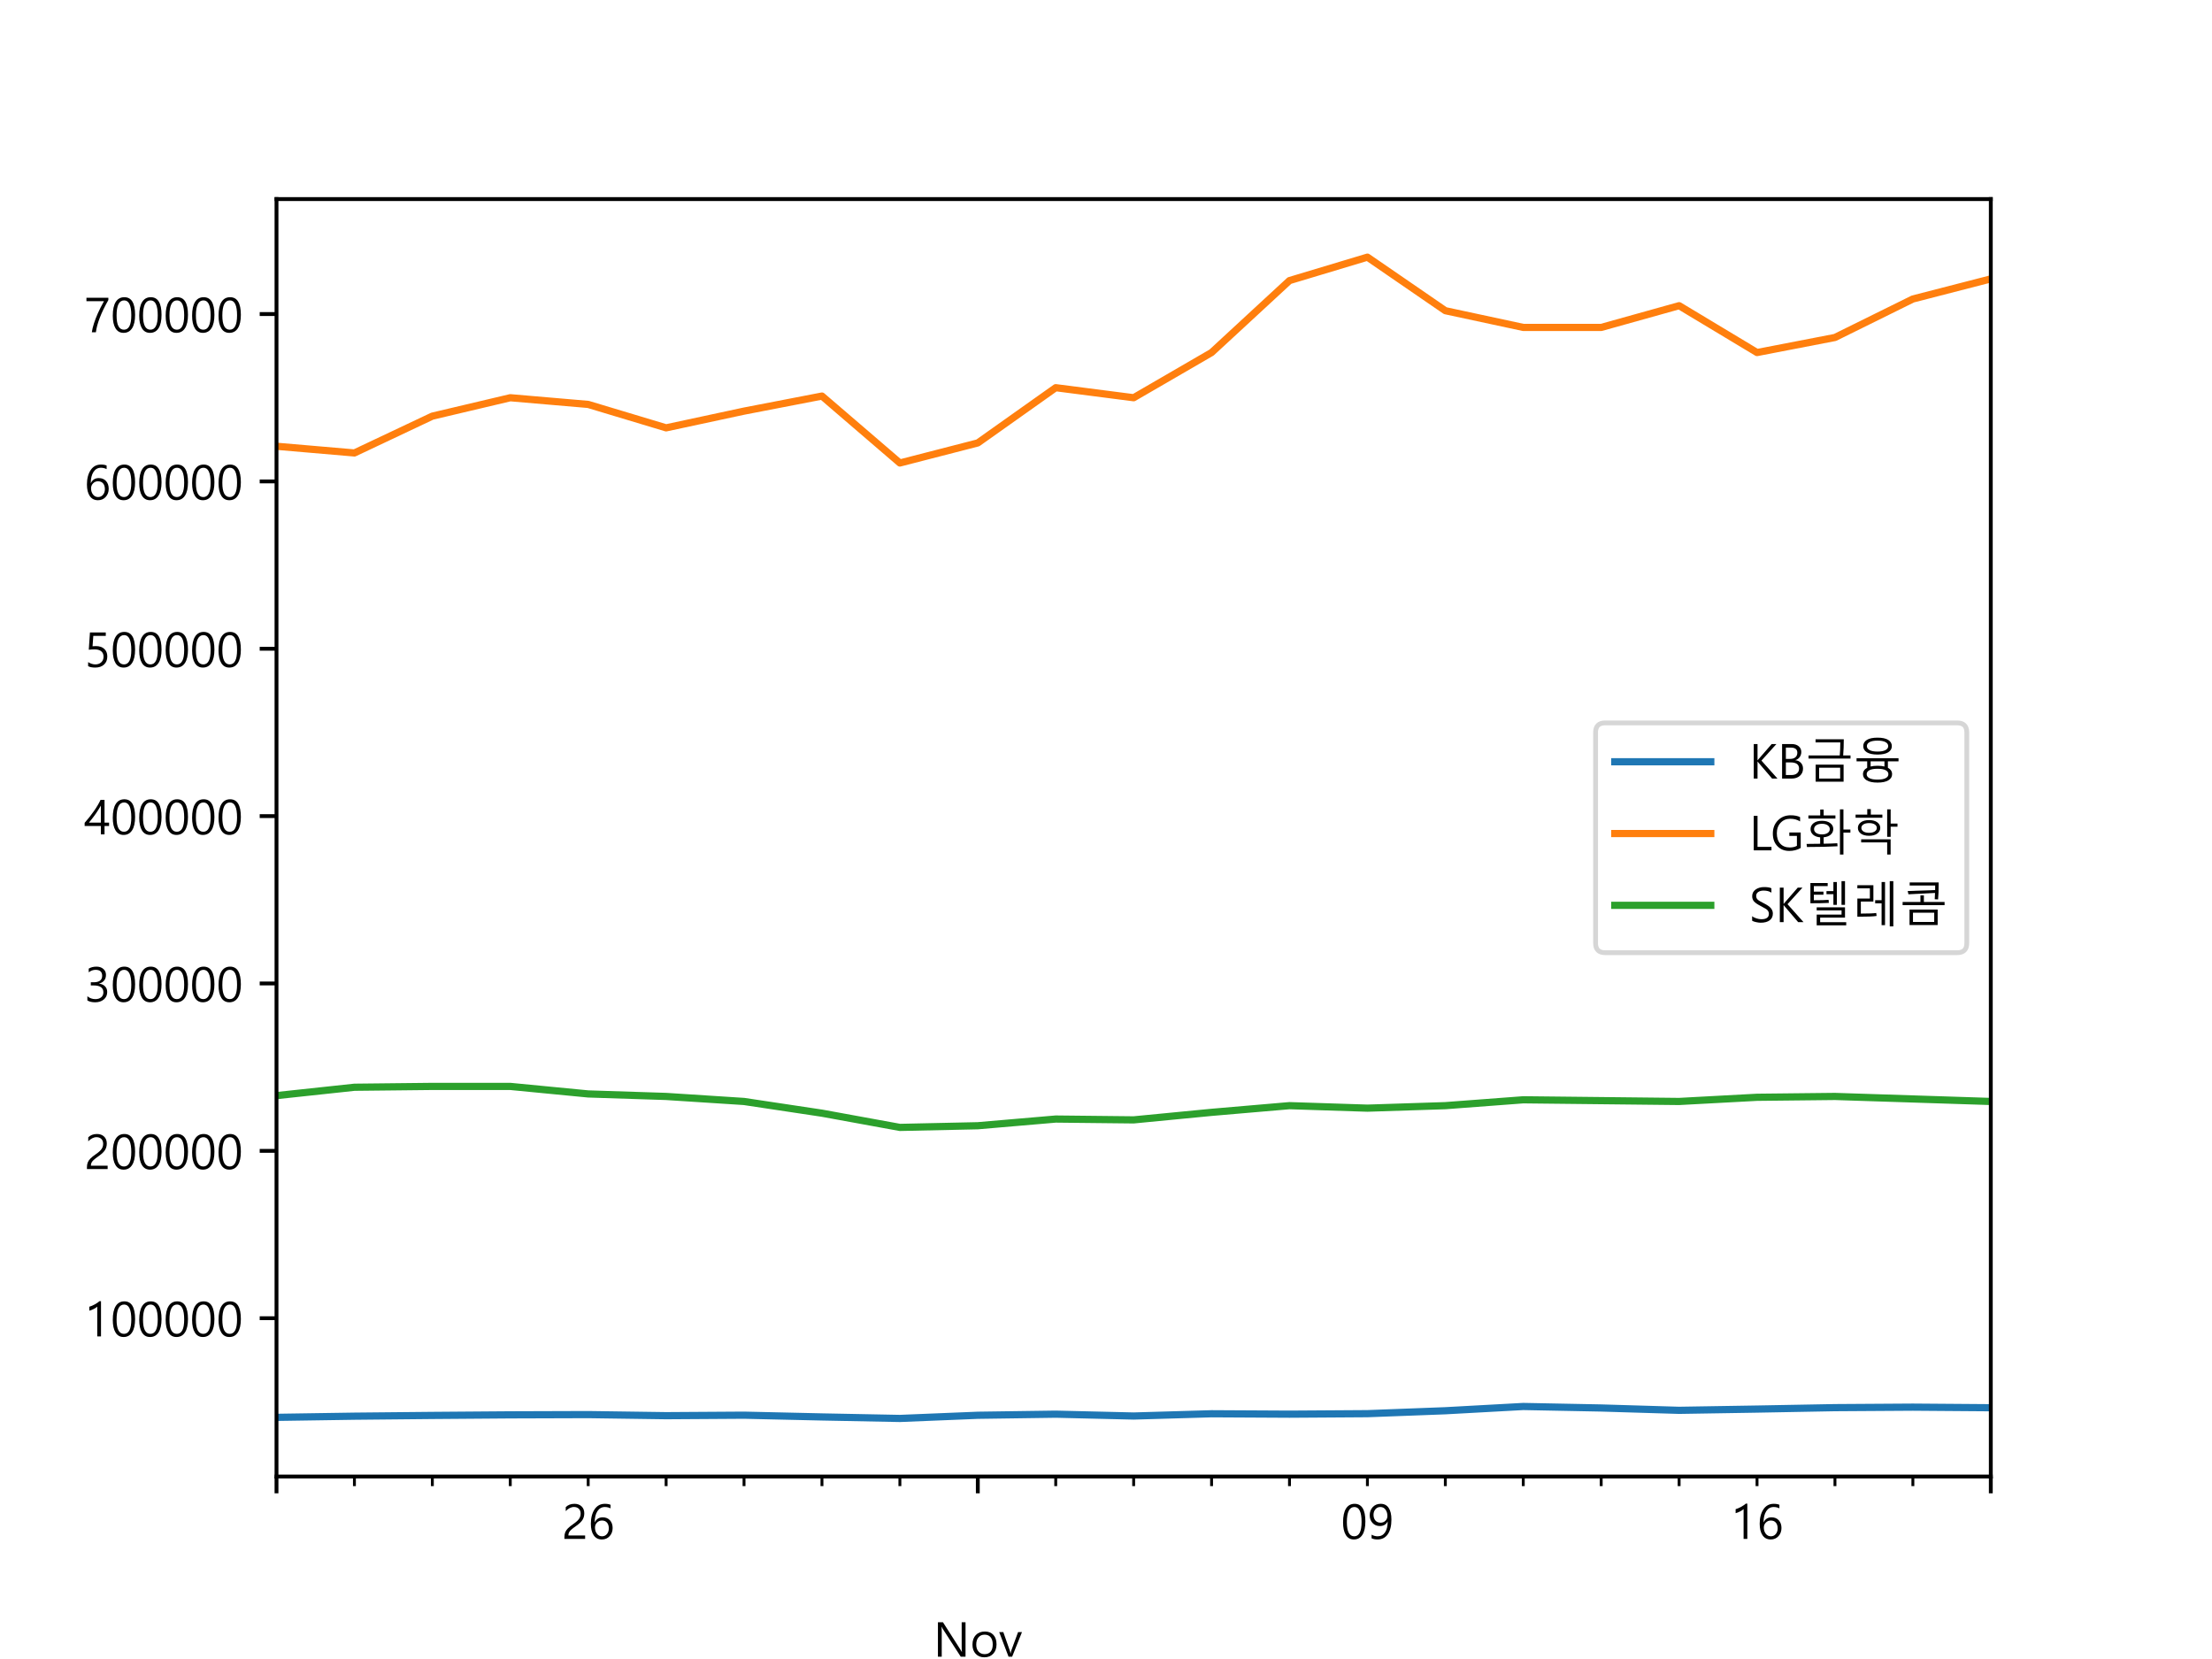 <?xml version="1.0" encoding="utf-8" standalone="no"?>
<!DOCTYPE svg PUBLIC "-//W3C//DTD SVG 1.1//EN"
  "http://www.w3.org/Graphics/SVG/1.1/DTD/svg11.dtd">
<!-- Created with matplotlib (https://matplotlib.org/) -->
<svg height="345.6pt" version="1.1" viewBox="0 0 460.8 345.6" width="460.8pt" xmlns="http://www.w3.org/2000/svg" xmlns:xlink="http://www.w3.org/1999/xlink">
 <defs>
  <style type="text/css">*{stroke-linecap:butt;stroke-linejoin:round;}</style>
 </defs>
 <g id="figure_1">
  <g id="patch_1">
   <path d="M 0 345.6 
L 460.8 345.6 
L 460.8 0 
L 0 0 
z
" style="fill:#ffffff;"/>
  </g>
  <g id="axes_1">
   <g id="patch_2">
    <path d="M 57.6 307.584 
L 414.72 307.584 
L 414.72 41.472 
L 57.6 41.472 
z
" style="fill:#ffffff;"/>
   </g>
   <g id="matplotlib.axis_1">
    <g id="xtick_1">
     <g id="line2d_1">
      <defs>
       <path d="M 0 0 
L 0 3.5 
" id="m1345058b86" style="stroke:#000000;stroke-width:0.8;"/>
      </defs>
      <g>
       <use style="stroke:#000000;stroke-width:0.8;" x="57.6" xlink:href="#m1345058b86" y="307.584"/>
      </g>
     </g>
    </g>
    <g id="xtick_2">
     <g id="line2d_2">
      <g>
       <use style="stroke:#000000;stroke-width:0.8;" x="203.695" xlink:href="#m1345058b86" y="307.584"/>
      </g>
     </g>
     <g id="text_1">
      <!--  -->
      <g transform="translate(203.695 322.176)scale(0.1 -0.1)"/>
      <!--  -->
      <g transform="translate(203.695 333.651)scale(0.1 -0.1)"/>
      <!-- Nov -->
      <g transform="translate(194.437 345.126)scale(0.1 -0.1)">
       <defs>
        <path d="M 67 0 
L 57.078 0 
L 19.578 58.016 
Q 18.406 59.812 17.328 62.5 
L 17.094 62.5 
Q 17.438 59.719 17.438 52.688 
L 17.438 0 
L 9.516 0 
L 9.516 71.875 
L 19.969 71.875 
L 56.453 14.656 
Q 58.984 10.688 59.328 9.906 
L 59.516 9.906 
Q 58.984 13.484 58.984 20.562 
L 58.984 71.875 
L 67 71.875 
z
" id="MalgunGothic-78"/>
        <path d="M 4.938 25 
Q 4.938 37.797 11.891 45.141 
Q 18.844 52.484 30.906 52.484 
Q 42.141 52.484 48.609 45.422 
Q 55.078 38.375 55.078 25.781 
Q 55.078 13.578 48.094 6.172 
Q 41.109 -1.219 29.688 -1.219 
Q 18.5 -1.219 11.719 6 
Q 4.938 13.234 4.938 25 
z
M 12.797 25.344 
Q 12.797 16.266 17.547 10.812 
Q 22.312 5.375 30.219 5.375 
Q 38.422 5.375 42.797 10.625 
Q 47.172 15.875 47.172 25.531 
Q 47.172 35.25 42.766 40.594 
Q 38.375 45.953 30.219 45.953 
Q 22.266 45.953 17.531 40.422 
Q 12.797 34.906 12.797 25.344 
z
" id="MalgunGothic-111"/>
        <path d="M 48.188 51.312 
L 27.641 0 
L 20.219 0 
L 0.734 51.312 
L 9.281 51.312 
L 22.516 13.625 
Q 23.922 9.516 24.312 6.641 
L 24.562 6.641 
Q 25.047 10.453 26.125 13.484 
L 40.047 51.312 
z
" id="MalgunGothic-118"/>
       </defs>
       <use xlink:href="#MalgunGothic-78"/>
       <use x="76.514" xlink:href="#MalgunGothic-111"/>
       <use x="136.426" xlink:href="#MalgunGothic-118"/>
      </g>
      <!-- 2020 -->
      <g transform="translate(192.679 356.6)scale(0.1 -0.1)">
       <defs>
        <path d="M 39.359 52.688 
Q 39.359 59.125 35.547 62.781 
Q 31.734 66.453 25.438 66.453 
Q 20.953 66.453 16.453 64.125 
Q 11.969 61.812 8.344 57.766 
L 8.344 66.156 
Q 15.328 73.047 26.422 73.047 
Q 35.641 73.047 41.281 67.719 
Q 46.922 62.406 46.922 53.375 
Q 46.922 45.609 43.312 39.766 
Q 39.703 33.938 31 27.734 
Q 22.797 21.969 19.594 18.984 
Q 16.406 16.016 15.109 13.344 
Q 13.812 10.688 13.812 7.031 
L 48.688 7.031 
L 48.688 0 
L 5.562 0 
L 5.562 3.516 
Q 5.562 9.422 7.203 13.594 
Q 8.844 17.781 12.672 21.75 
Q 16.5 25.734 24.953 31.594 
Q 32.672 36.922 36.016 41.719 
Q 39.359 46.531 39.359 52.688 
z
" id="MalgunGothic-50"/>
        <path d="M 4.344 34.469 
Q 4.344 53.516 10.547 63.281 
Q 16.75 73.047 28.422 73.047 
Q 50.828 73.047 50.828 36.234 
Q 50.828 18.062 44.594 8.422 
Q 38.375 -1.219 26.812 -1.219 
Q 15.875 -1.219 10.109 8.125 
Q 4.344 17.484 4.344 34.469 
z
M 12.25 34.859 
Q 12.25 5.375 27.641 5.375 
Q 42.922 5.375 42.922 35.297 
Q 42.922 66.406 28.031 66.406 
Q 12.25 66.406 12.25 34.859 
z
" id="MalgunGothic-48"/>
       </defs>
       <use xlink:href="#MalgunGothic-50"/>
       <use x="55.078" xlink:href="#MalgunGothic-48"/>
       <use x="110.156" xlink:href="#MalgunGothic-50"/>
       <use x="165.234" xlink:href="#MalgunGothic-48"/>
      </g>
     </g>
    </g>
    <g id="xtick_3">
     <g id="line2d_3">
      <g>
       <use style="stroke:#000000;stroke-width:0.8;" x="414.72" xlink:href="#m1345058b86" y="307.584"/>
      </g>
     </g>
    </g>
    <g id="xtick_4">
     <g id="line2d_4">
      <defs>
       <path d="M 0 0 
L 0 2 
" id="m67d929c3bc" style="stroke:#000000;stroke-width:0.6;"/>
      </defs>
      <g>
       <use style="stroke:#000000;stroke-width:0.6;" x="73.833" xlink:href="#m67d929c3bc" y="307.584"/>
      </g>
     </g>
    </g>
    <g id="xtick_5">
     <g id="line2d_5">
      <g>
       <use style="stroke:#000000;stroke-width:0.6;" x="90.065" xlink:href="#m67d929c3bc" y="307.584"/>
      </g>
     </g>
    </g>
    <g id="xtick_6">
     <g id="line2d_6">
      <g>
       <use style="stroke:#000000;stroke-width:0.6;" x="106.298" xlink:href="#m67d929c3bc" y="307.584"/>
      </g>
     </g>
    </g>
    <g id="xtick_7">
     <g id="line2d_7">
      <g>
       <use style="stroke:#000000;stroke-width:0.6;" x="122.531" xlink:href="#m67d929c3bc" y="307.584"/>
      </g>
     </g>
     <g id="text_2">
      <!-- 26 -->
      <g transform="translate(117.023 320.576)scale(0.1 -0.1)">
       <defs>
        <path d="M 46.578 63.578 
Q 40.922 66.406 34.812 66.406 
Q 24.859 66.406 19.188 57.641 
Q 13.531 48.875 13.578 34.578 
L 13.812 34.578 
Q 18.797 44.875 30.281 44.875 
Q 39.797 44.875 45.359 38.719 
Q 50.922 32.562 50.922 22.656 
Q 50.922 12.453 44.641 5.609 
Q 38.375 -1.219 28.516 -1.219 
Q 17.438 -1.219 11.5 7.469 
Q 5.562 16.156 5.562 31.547 
Q 5.562 49.703 13.234 61.375 
Q 20.906 73.047 34.719 73.047 
Q 42.188 73.047 46.578 71 
z
M 14.156 23.531 
Q 14.156 15.969 18.203 10.672 
Q 22.266 5.375 28.812 5.375 
Q 35.109 5.375 39.031 10.078 
Q 42.969 14.797 42.969 21.688 
Q 42.969 29.5 39.203 33.859 
Q 35.453 38.234 28.719 38.234 
Q 22.562 38.234 18.359 33.953 
Q 14.156 29.688 14.156 23.531 
z
" id="MalgunGothic-54"/>
       </defs>
       <use xlink:href="#MalgunGothic-50"/>
       <use x="55.078" xlink:href="#MalgunGothic-54"/>
      </g>
     </g>
    </g>
    <g id="xtick_8">
     <g id="line2d_8">
      <g>
       <use style="stroke:#000000;stroke-width:0.6;" x="138.764" xlink:href="#m67d929c3bc" y="307.584"/>
      </g>
     </g>
    </g>
    <g id="xtick_9">
     <g id="line2d_9">
      <g>
       <use style="stroke:#000000;stroke-width:0.6;" x="154.996" xlink:href="#m67d929c3bc" y="307.584"/>
      </g>
     </g>
    </g>
    <g id="xtick_10">
     <g id="line2d_10">
      <g>
       <use style="stroke:#000000;stroke-width:0.6;" x="171.229" xlink:href="#m67d929c3bc" y="307.584"/>
      </g>
     </g>
    </g>
    <g id="xtick_11">
     <g id="line2d_11">
      <g>
       <use style="stroke:#000000;stroke-width:0.6;" x="187.462" xlink:href="#m67d929c3bc" y="307.584"/>
      </g>
     </g>
    </g>
    <g id="xtick_12">
     <g id="line2d_12">
      <g>
       <use style="stroke:#000000;stroke-width:0.6;" x="219.927" xlink:href="#m67d929c3bc" y="307.584"/>
      </g>
     </g>
    </g>
    <g id="xtick_13">
     <g id="line2d_13">
      <g>
       <use style="stroke:#000000;stroke-width:0.6;" x="236.16" xlink:href="#m67d929c3bc" y="307.584"/>
      </g>
     </g>
    </g>
    <g id="xtick_14">
     <g id="line2d_14">
      <g>
       <use style="stroke:#000000;stroke-width:0.6;" x="252.393" xlink:href="#m67d929c3bc" y="307.584"/>
      </g>
     </g>
    </g>
    <g id="xtick_15">
     <g id="line2d_15">
      <g>
       <use style="stroke:#000000;stroke-width:0.6;" x="268.625" xlink:href="#m67d929c3bc" y="307.584"/>
      </g>
     </g>
    </g>
    <g id="xtick_16">
     <g id="line2d_16">
      <g>
       <use style="stroke:#000000;stroke-width:0.6;" x="284.858" xlink:href="#m67d929c3bc" y="307.584"/>
      </g>
     </g>
     <g id="text_3">
      <!-- 09 -->
      <g transform="translate(279.35 320.576)scale(0.1 -0.1)">
       <defs>
        <path d="M 8.688 8.797 
Q 14.703 5.375 21.344 5.375 
Q 31.156 5.375 36.672 13.359 
Q 42.188 21.344 42.188 36.141 
Q 42.094 36.031 42 36.141 
Q 37.312 26.766 25.828 26.766 
Q 16.547 26.766 10.656 33.125 
Q 4.781 39.5 4.781 49.125 
Q 4.781 59.469 11.109 66.25 
Q 17.438 73.047 27.688 73.047 
Q 38.531 73.047 44.266 64.547 
Q 50 56.062 50 40.281 
Q 50 20.609 42.453 9.688 
Q 34.906 -1.219 21 -1.219 
Q 13.766 -1.219 8.688 1.219 
z
M 12.703 50.297 
Q 12.703 42.828 16.609 38.281 
Q 20.516 33.734 27.484 33.734 
Q 33.547 33.734 37.594 37.766 
Q 41.656 41.797 41.656 47.609 
Q 41.656 55.562 37.672 60.984 
Q 33.688 66.406 26.953 66.406 
Q 20.656 66.406 16.672 61.688 
Q 12.703 56.984 12.703 50.297 
z
" id="MalgunGothic-57"/>
       </defs>
       <use xlink:href="#MalgunGothic-48"/>
       <use x="55.078" xlink:href="#MalgunGothic-57"/>
      </g>
     </g>
    </g>
    <g id="xtick_17">
     <g id="line2d_17">
      <g>
       <use style="stroke:#000000;stroke-width:0.6;" x="301.091" xlink:href="#m67d929c3bc" y="307.584"/>
      </g>
     </g>
    </g>
    <g id="xtick_18">
     <g id="line2d_18">
      <g>
       <use style="stroke:#000000;stroke-width:0.6;" x="317.324" xlink:href="#m67d929c3bc" y="307.584"/>
      </g>
     </g>
    </g>
    <g id="xtick_19">
     <g id="line2d_19">
      <g>
       <use style="stroke:#000000;stroke-width:0.6;" x="333.556" xlink:href="#m67d929c3bc" y="307.584"/>
      </g>
     </g>
    </g>
    <g id="xtick_20">
     <g id="line2d_20">
      <g>
       <use style="stroke:#000000;stroke-width:0.6;" x="349.789" xlink:href="#m67d929c3bc" y="307.584"/>
      </g>
     </g>
    </g>
    <g id="xtick_21">
     <g id="line2d_21">
      <g>
       <use style="stroke:#000000;stroke-width:0.6;" x="366.022" xlink:href="#m67d929c3bc" y="307.584"/>
      </g>
     </g>
     <g id="text_4">
      <!-- 16 -->
      <g transform="translate(360.514 320.576)scale(0.1 -0.1)">
       <defs>
        <path d="M 34.859 0 
L 27.094 0 
L 27.094 62.062 
Q 24.859 59.812 19.781 57.203 
Q 14.703 54.594 10.5 53.562 
L 10.5 61.859 
Q 15.875 63.375 22.016 66.797 
Q 28.172 70.219 31.734 73.438 
L 34.859 73.438 
z
" id="MalgunGothic-49"/>
       </defs>
       <use xlink:href="#MalgunGothic-49"/>
       <use x="55.078" xlink:href="#MalgunGothic-54"/>
      </g>
     </g>
    </g>
    <g id="xtick_22">
     <g id="line2d_22">
      <g>
       <use style="stroke:#000000;stroke-width:0.6;" x="382.255" xlink:href="#m67d929c3bc" y="307.584"/>
      </g>
     </g>
    </g>
    <g id="xtick_23">
     <g id="line2d_23">
      <g>
       <use style="stroke:#000000;stroke-width:0.6;" x="398.487" xlink:href="#m67d929c3bc" y="307.584"/>
      </g>
     </g>
    </g>
   </g>
   <g id="matplotlib.axis_2">
    <g id="ytick_1">
     <g id="line2d_24">
      <defs>
       <path d="M 0 0 
L -3.5 0 
" id="mf719f26251" style="stroke:#000000;stroke-width:0.8;"/>
      </defs>
      <g>
       <use style="stroke:#000000;stroke-width:0.8;" x="57.6" xlink:href="#mf719f26251" y="274.605"/>
      </g>
     </g>
     <g id="text_5">
      <!-- 100000 -->
      <g transform="translate(17.553 278.401)scale(0.1 -0.1)">
       <use xlink:href="#MalgunGothic-49"/>
       <use x="55.078" xlink:href="#MalgunGothic-48"/>
       <use x="110.156" xlink:href="#MalgunGothic-48"/>
       <use x="165.234" xlink:href="#MalgunGothic-48"/>
       <use x="220.312" xlink:href="#MalgunGothic-48"/>
       <use x="275.391" xlink:href="#MalgunGothic-48"/>
      </g>
     </g>
    </g>
    <g id="ytick_2">
     <g id="line2d_25">
      <g>
       <use style="stroke:#000000;stroke-width:0.8;" x="57.6" xlink:href="#mf719f26251" y="239.741"/>
      </g>
     </g>
     <g id="text_6">
      <!-- 200000 -->
      <g transform="translate(17.553 243.537)scale(0.1 -0.1)">
       <use xlink:href="#MalgunGothic-50"/>
       <use x="55.078" xlink:href="#MalgunGothic-48"/>
       <use x="110.156" xlink:href="#MalgunGothic-48"/>
       <use x="165.234" xlink:href="#MalgunGothic-48"/>
       <use x="220.312" xlink:href="#MalgunGothic-48"/>
       <use x="275.391" xlink:href="#MalgunGothic-48"/>
      </g>
     </g>
    </g>
    <g id="ytick_3">
     <g id="line2d_26">
      <g>
       <use style="stroke:#000000;stroke-width:0.8;" x="57.6" xlink:href="#mf719f26251" y="204.877"/>
      </g>
     </g>
     <g id="text_7">
      <!-- 300000 -->
      <g transform="translate(17.553 208.673)scale(0.1 -0.1)">
       <defs>
        <path d="M 6.5 11.234 
Q 13.922 5.375 23.094 5.375 
Q 30.609 5.375 35.219 9.172 
Q 39.844 12.984 39.844 19.484 
Q 39.844 33.891 19.578 33.891 
L 13.625 33.891 
L 13.625 40.484 
L 19.281 40.484 
Q 37.312 40.484 37.312 53.953 
Q 37.312 66.406 23.578 66.406 
Q 15.969 66.406 9.281 61.188 
L 9.281 68.953 
Q 16.109 73.047 25.531 73.047 
Q 34.125 73.047 39.672 68.312 
Q 45.219 63.578 45.219 55.953 
Q 45.219 41.844 30.812 37.641 
L 30.812 37.5 
Q 38.578 36.812 43.188 32.078 
Q 47.797 27.344 47.797 20.312 
Q 47.797 10.5 40.688 4.641 
Q 33.594 -1.219 22.656 -1.219 
Q 12.594 -1.219 6.5 2.641 
z
" id="MalgunGothic-51"/>
       </defs>
       <use xlink:href="#MalgunGothic-51"/>
       <use x="55.078" xlink:href="#MalgunGothic-48"/>
       <use x="110.156" xlink:href="#MalgunGothic-48"/>
       <use x="165.234" xlink:href="#MalgunGothic-48"/>
       <use x="220.312" xlink:href="#MalgunGothic-48"/>
       <use x="275.391" xlink:href="#MalgunGothic-48"/>
      </g>
     </g>
    </g>
    <g id="ytick_4">
     <g id="line2d_27">
      <g>
       <use style="stroke:#000000;stroke-width:0.8;" x="57.6" xlink:href="#mf719f26251" y="170.013"/>
      </g>
     </g>
     <g id="text_8">
      <!-- 400000 -->
      <g transform="translate(17.553 173.809)scale(0.1 -0.1)">
       <defs>
        <path d="M 42.234 71.875 
L 42.234 24.422 
L 51.703 24.422 
L 51.703 17.391 
L 42.234 17.391 
L 42.234 0 
L 34.578 0 
L 34.578 17.391 
L 0.781 17.391 
L 0.781 23.969 
Q 11.375 35.891 20.234 48.578 
Q 29.109 61.281 33.938 71.875 
z
M 9.766 24.422 
L 34.578 24.422 
L 34.578 59.859 
Q 25.203 43.562 14.984 30.953 
z
" id="MalgunGothic-52"/>
       </defs>
       <use xlink:href="#MalgunGothic-52"/>
       <use x="55.078" xlink:href="#MalgunGothic-48"/>
       <use x="110.156" xlink:href="#MalgunGothic-48"/>
       <use x="165.234" xlink:href="#MalgunGothic-48"/>
       <use x="220.312" xlink:href="#MalgunGothic-48"/>
       <use x="275.391" xlink:href="#MalgunGothic-48"/>
      </g>
     </g>
    </g>
    <g id="ytick_5">
     <g id="line2d_28">
      <g>
       <use style="stroke:#000000;stroke-width:0.8;" x="57.6" xlink:href="#mf719f26251" y="135.149"/>
      </g>
     </g>
     <g id="text_9">
      <!-- 500000 -->
      <g transform="translate(17.553 138.945)scale(0.1 -0.1)">
       <defs>
        <path d="M 48 21.922 
Q 48 11.281 41.188 5.031 
Q 34.375 -1.219 22.953 -1.219 
Q 12.938 -1.219 8.062 1.766 
L 8.062 10.156 
Q 15.531 5.375 23.047 5.375 
Q 30.766 5.375 35.469 9.844 
Q 40.188 14.312 40.188 21.438 
Q 40.188 28.719 35.391 32.688 
Q 30.609 36.672 21.578 36.672 
Q 15.531 36.672 9.422 35.938 
L 11.859 71.875 
L 44.828 71.875 
L 44.828 64.797 
L 18.844 64.797 
L 17.281 43.172 
Q 21.047 43.5 24.172 43.5 
Q 35.359 43.5 41.672 37.719 
Q 48 31.938 48 21.922 
z
" id="MalgunGothic-53"/>
       </defs>
       <use xlink:href="#MalgunGothic-53"/>
       <use x="55.078" xlink:href="#MalgunGothic-48"/>
       <use x="110.156" xlink:href="#MalgunGothic-48"/>
       <use x="165.234" xlink:href="#MalgunGothic-48"/>
       <use x="220.312" xlink:href="#MalgunGothic-48"/>
       <use x="275.391" xlink:href="#MalgunGothic-48"/>
      </g>
     </g>
    </g>
    <g id="ytick_6">
     <g id="line2d_29">
      <g>
       <use style="stroke:#000000;stroke-width:0.8;" x="57.6" xlink:href="#mf719f26251" y="100.286"/>
      </g>
     </g>
     <g id="text_10">
      <!-- 600000 -->
      <g transform="translate(17.553 104.082)scale(0.1 -0.1)">
       <use xlink:href="#MalgunGothic-54"/>
       <use x="55.078" xlink:href="#MalgunGothic-48"/>
       <use x="110.156" xlink:href="#MalgunGothic-48"/>
       <use x="165.234" xlink:href="#MalgunGothic-48"/>
       <use x="220.312" xlink:href="#MalgunGothic-48"/>
       <use x="275.391" xlink:href="#MalgunGothic-48"/>
      </g>
     </g>
    </g>
    <g id="ytick_7">
     <g id="line2d_30">
      <g>
       <use style="stroke:#000000;stroke-width:0.8;" x="57.6" xlink:href="#mf719f26251" y="65.422"/>
      </g>
     </g>
     <g id="text_11">
      <!-- 700000 -->
      <g transform="translate(17.553 69.218)scale(0.1 -0.1)">
       <defs>
        <path d="M 50.203 67.141 
Q 38.719 46.969 32.25 29.969 
Q 25.781 12.984 24.219 0 
L 15.766 0 
Q 16.938 8.297 20.156 18.375 
Q 23.391 28.469 28.359 39.641 
Q 33.344 50.828 41.109 64.797 
L 4.547 64.797 
L 4.547 71.875 
L 50.203 71.875 
z
" id="MalgunGothic-55"/>
       </defs>
       <use xlink:href="#MalgunGothic-55"/>
       <use x="55.078" xlink:href="#MalgunGothic-48"/>
       <use x="110.156" xlink:href="#MalgunGothic-48"/>
       <use x="165.234" xlink:href="#MalgunGothic-48"/>
       <use x="220.312" xlink:href="#MalgunGothic-48"/>
       <use x="275.391" xlink:href="#MalgunGothic-48"/>
      </g>
     </g>
    </g>
   </g>
   <g id="line2d_31">
    <path clip-path="url(#p6637f62adf)" d="M 57.6 295.261 
L 73.833 295.017 
L 90.065 294.86 
L 106.298 294.738 
L 122.531 294.686 
L 138.764 294.913 
L 154.996 294.808 
L 171.229 295.174 
L 187.462 295.488 
L 203.695 294.826 
L 219.927 294.599 
L 236.16 294.982 
L 252.393 294.512 
L 268.625 294.599 
L 284.858 294.494 
L 301.091 293.884 
L 317.324 292.995 
L 333.556 293.309 
L 349.789 293.797 
L 366.022 293.536 
L 382.255 293.239 
L 398.487 293.135 
L 414.72 293.257 
" style="fill:none;stroke:#1f77b4;stroke-linecap:square;stroke-width:1.5;"/>
   </g>
   <g id="line2d_32">
    <path clip-path="url(#p6637f62adf)" d="M 57.6 92.964 
L 73.833 94.359 
L 90.065 86.689 
L 106.298 82.854 
L 122.531 84.248 
L 138.764 89.129 
L 154.996 85.643 
L 171.229 82.505 
L 187.462 96.45 
L 203.695 92.267 
L 219.927 80.762 
L 236.16 82.854 
L 252.393 73.44 
L 268.625 58.449 
L 284.858 53.568 
L 301.091 64.724 
L 317.324 68.211 
L 333.556 68.211 
L 349.789 63.679 
L 366.022 73.44 
L 382.255 70.303 
L 398.487 62.284 
L 414.72 58.1 
" style="fill:none;stroke:#ff7f0e;stroke-linecap:square;stroke-width:1.5;"/>
   </g>
   <g id="line2d_33">
    <path clip-path="url(#p6637f62adf)" d="M 57.6 228.236 
L 73.833 226.493 
L 90.065 226.318 
L 106.298 226.318 
L 122.531 227.887 
L 138.764 228.41 
L 154.996 229.456 
L 171.229 231.896 
L 187.462 234.86 
L 203.695 234.511 
L 219.927 233.117 
L 236.16 233.291 
L 252.393 231.722 
L 268.625 230.328 
L 284.858 230.85 
L 301.091 230.328 
L 317.324 229.107 
L 333.556 229.282 
L 349.789 229.456 
L 366.022 228.584 
L 382.255 228.41 
L 398.487 228.933 
L 414.72 229.456 
" style="fill:none;stroke:#2ca02c;stroke-linecap:square;stroke-width:1.5;"/>
   </g>
   <g id="patch_3">
    <path d="M 57.6 307.584 
L 57.6 41.472 
" style="fill:none;stroke:#000000;stroke-linecap:square;stroke-linejoin:miter;stroke-width:0.8;"/>
   </g>
   <g id="patch_4">
    <path d="M 414.72 307.584 
L 414.72 41.472 
" style="fill:none;stroke:#000000;stroke-linecap:square;stroke-linejoin:miter;stroke-width:0.8;"/>
   </g>
   <g id="patch_5">
    <path d="M 57.6 307.584 
L 414.72 307.584 
" style="fill:none;stroke:#000000;stroke-linecap:square;stroke-linejoin:miter;stroke-width:0.8;"/>
   </g>
   <g id="patch_6">
    <path d="M 57.6 41.472 
L 414.72 41.472 
" style="fill:none;stroke:#000000;stroke-linecap:square;stroke-linejoin:miter;stroke-width:0.8;"/>
   </g>
   <g id="legend_1">
    <g id="patch_7">
     <path d="M 334.387 198.462 
L 407.72 198.462 
Q 409.72 198.462 409.72 196.462 
L 409.72 152.594 
Q 409.72 150.594 407.72 150.594 
L 334.387 150.594 
Q 332.387 150.594 332.387 152.594 
L 332.387 196.462 
Q 332.387 198.462 334.387 198.462 
z
" style="fill:#ffffff;opacity:0.8;stroke:#cccccc;stroke-linejoin:miter;"/>
    </g>
    <g id="line2d_34">
     <path d="M 336.387 158.686 
L 356.387 158.686 
" style="fill:none;stroke:#1f77b4;stroke-linecap:square;stroke-width:1.5;"/>
    </g>
    <g id="line2d_35"/>
    <g id="text_12">
     <!-- KB금융 -->
     <g transform="translate(364.387 162.186)scale(0.1 -0.1)">
      <defs>
       <path d="M 58.891 0 
L 47.703 0 
L 19.531 32.953 
Q 17.969 34.766 17.625 35.359 
L 17.391 35.359 
L 17.391 0 
L 9.516 0 
L 9.516 71.875 
L 17.391 71.875 
L 17.391 38.094 
L 17.625 38.094 
Q 18.359 39.203 19.531 40.438 
L 46.875 71.875 
L 56.688 71.875 
L 25.531 37.406 
z
" id="MalgunGothic-75"/>
       <path d="M 9.516 0 
L 9.516 71.875 
L 29.594 71.875 
Q 38.531 71.875 44.016 67.359 
Q 49.516 62.844 49.516 55.422 
Q 49.516 49.469 46.266 44.844 
Q 43.016 40.234 37.156 38.328 
L 37.156 38.141 
Q 44.438 37.359 48.781 32.641 
Q 53.125 27.938 53.125 20.609 
Q 53.125 11.422 46.531 5.703 
Q 39.938 0 29.984 0 
z
M 17.391 64.5 
L 17.391 40.922 
L 26.125 40.922 
Q 33.344 40.922 37.297 44.359 
Q 41.266 47.797 41.266 53.859 
Q 41.266 64.5 27.344 64.5 
z
M 17.391 33.641 
L 17.391 7.328 
L 29.047 7.328 
Q 36.469 7.328 40.672 10.906 
Q 44.875 14.5 44.875 20.703 
Q 44.875 33.641 27.156 33.641 
z
" id="MalgunGothic-66"/>
       <path d="M 6.297 41.609 
L 6.297 48.188 
L 71.297 48.188 
Q 72.406 59.422 72.406 75.297 
L 20.906 75.297 
L 20.906 81.781 
L 79.688 81.781 
Q 79.688 63.766 78.422 48.188 
L 93.703 48.188 
L 93.703 41.609 
z
M 21.094 -6.5 
L 21.094 29 
L 79.297 29 
L 79.297 -6.5 
z
M 72.125 22.609 
L 28.328 22.609 
L 28.328 0 
L 72.125 0 
z
" id="MalgunGothic-44552"/>
       <path d="M 50 50 
Q 35.359 50 27.781 54.688 
Q 20.219 59.375 20.219 67.578 
Q 20.219 75.781 27.75 80.484 
Q 35.297 85.203 50 85.203 
Q 64.703 85.203 72.234 80.484 
Q 79.781 75.781 79.781 67.578 
Q 79.781 59.375 72.219 54.688 
Q 64.656 50 50 50 
z
M 50 79 
Q 39.062 79 33.422 75.922 
Q 27.781 72.859 27.781 67.578 
Q 27.781 62.359 33.438 59.281 
Q 39.109 56.203 50 56.203 
Q 60.891 56.203 66.547 59.281 
Q 72.219 62.359 72.219 67.578 
Q 72.219 72.859 66.578 75.922 
Q 60.938 79 50 79 
z
M 71.578 35.797 
L 71.578 22.516 
Q 80.328 17.672 80.328 9.078 
Q 80.328 0.922 72.484 -3.734 
Q 64.656 -8.406 50 -8.406 
Q 35.359 -8.406 27.516 -3.734 
Q 19.672 0.922 19.672 9.078 
Q 19.672 17.719 28.422 22.406 
L 28.422 35.797 
L 6.297 35.797 
L 6.297 42.391 
L 93.703 42.391 
L 93.703 35.797 
z
M 64.406 35.797 
L 35.594 35.797 
L 35.594 25.094 
Q 41.5 26.609 50 26.609 
Q 58.5 26.609 64.406 25.094 
z
M 50 20.406 
Q 38.812 20.406 33.094 17.375 
Q 27.391 14.359 27.391 9.078 
Q 27.391 3.766 33.156 0.781 
Q 38.922 -2.203 50 -2.203 
Q 61.031 -2.203 66.812 0.781 
Q 72.609 3.766 72.609 9.078 
Q 72.609 14.406 66.875 17.406 
Q 61.141 20.406 50 20.406 
z
" id="MalgunGothic-50997"/>
      </defs>
      <use xlink:href="#MalgunGothic-75"/>
      <use x="59.033" xlink:href="#MalgunGothic-66"/>
      <use x="117.383" xlink:href="#MalgunGothic-44552"/>
      <use x="217.383" xlink:href="#MalgunGothic-50997"/>
     </g>
    </g>
    <g id="line2d_36">
     <path d="M 336.387 173.642 
L 356.387 173.642 
" style="fill:none;stroke:#ff7f0e;stroke-linecap:square;stroke-width:1.5;"/>
    </g>
    <g id="line2d_37"/>
    <g id="text_13">
     <!-- LG화학 -->
     <g transform="translate(364.387 177.142)scale(0.1 -0.1)">
      <defs>
       <path d="M 46.438 0 
L 9.516 0 
L 9.516 71.875 
L 17.391 71.875 
L 17.391 7.234 
L 46.438 7.234 
z
" id="MalgunGothic-76"/>
       <path d="M 62.844 4.938 
Q 52.094 -1.219 38.922 -1.219 
Q 23.828 -1.219 14.297 8.719 
Q 4.781 18.656 4.781 34.969 
Q 4.781 51.609 15.297 62.328 
Q 25.828 73.047 41.891 73.047 
Q 53.953 73.047 61.531 69.188 
L 61.531 60.25 
Q 52.828 65.766 40.922 65.766 
Q 28.719 65.766 20.906 57.359 
Q 13.094 48.969 13.094 35.594 
Q 13.094 21.734 20.312 13.859 
Q 27.547 6 40.047 6 
Q 48.875 6 54.938 9.469 
L 54.938 30.031 
L 39.109 30.031 
L 39.109 37.25 
L 62.844 37.25 
z
" id="MalgunGothic-71"/>
       <path d="M 81.688 36.922 
L 81.688 -8.797 
L 74.422 -8.797 
L 74.422 85.406 
L 81.688 85.406 
L 81.688 43.406 
L 96.188 43.406 
L 96.188 36.922 
z
M 33.297 85.016 
L 40.484 85.016 
L 40.484 72.703 
L 64.984 72.703 
L 64.984 66.219 
L 8.688 66.219 
L 8.688 72.703 
L 33.297 72.703 
z
M 40.484 27.203 
L 40.484 13.812 
Q 57.625 14.062 68.891 14.797 
L 69.391 8.5 
Q 43.609 6.984 5.609 6.984 
L 4.891 13.375 
Q 17.828 13.375 33.203 13.719 
L 33.203 27.094 
Q 23.531 27.984 18.359 32.688 
Q 13.188 37.406 13.188 44.188 
Q 13.188 51.812 19.531 56.672 
Q 25.875 61.531 36.922 61.531 
Q 47.797 61.531 54.141 56.766 
Q 60.5 52 60.5 44.672 
Q 60.5 37.5 55.25 32.781 
Q 50 28.078 40.484 27.203 
z
M 36.922 55.328 
Q 29.297 55.328 24.906 52.219 
Q 20.516 49.125 20.516 44.188 
Q 20.516 39.266 24.875 36.234 
Q 29.25 33.203 36.922 33.203 
Q 44.484 33.203 48.844 36.25 
Q 53.219 39.312 53.219 44.188 
Q 53.219 49.125 48.828 52.219 
Q 44.438 55.328 36.922 55.328 
z
" id="MalgunGothic-54868"/>
       <path d="M 6.984 67.922 
L 6.984 74.422 
L 31.297 74.422 
L 31.297 85.891 
L 38.719 85.891 
L 38.719 74.422 
L 62.797 74.422 
L 62.797 67.922 
z
M 80.078 49.219 
L 80.078 28.125 
L 72.797 28.125 
L 72.797 85.406 
L 80.078 85.406 
L 80.078 55.719 
L 94.281 55.719 
L 94.281 49.219 
z
M 35.016 30.328 
Q 24.172 30.328 17.984 34.906 
Q 11.812 39.5 11.812 46.688 
Q 11.812 53.812 17.984 58.391 
Q 24.172 62.984 35.109 62.984 
Q 46.047 62.984 52.219 58.391 
Q 58.406 53.812 58.406 46.688 
Q 58.406 39.594 52.125 34.953 
Q 45.844 30.328 35.016 30.328 
z
M 35.109 56.781 
Q 27.641 56.781 23.312 54 
Q 19 51.219 19 46.688 
Q 19 42.234 23.266 39.375 
Q 27.547 36.531 35.109 36.531 
Q 42.672 36.531 46.938 39.375 
Q 51.219 42.234 51.219 46.688 
Q 51.219 51.219 46.891 54 
Q 42.578 56.781 35.109 56.781 
z
M 72.797 -8.797 
L 72.797 16.609 
L 18.609 16.609 
L 18.609 23 
L 79.984 23 
L 79.984 -8.797 
z
" id="MalgunGothic-54617"/>
      </defs>
      <use xlink:href="#MalgunGothic-76"/>
      <use x="44.498" xlink:href="#MalgunGothic-71"/>
      <use x="114.664" xlink:href="#MalgunGothic-54868"/>
      <use x="214.664" xlink:href="#MalgunGothic-54617"/>
     </g>
    </g>
    <g id="line2d_38">
     <path d="M 336.387 188.598 
L 356.387 188.598 
" style="fill:none;stroke:#2ca02c;stroke-linecap:square;stroke-width:1.5;"/>
    </g>
    <g id="line2d_39"/>
    <g id="text_14">
     <!-- SK텔레콤 -->
     <g transform="translate(364.387 192.098)scale(0.1 -0.1)">
      <defs>
       <path d="M 6.156 12.453 
Q 9.469 9.578 15.062 7.812 
Q 20.656 6.062 25.391 6.062 
Q 41.062 6.062 41.062 17.438 
Q 41.062 20.703 39.422 23.188 
Q 37.797 25.688 35.156 27.438 
Q 32.516 29.203 24.172 33.5 
Q 14.109 38.672 10.172 43.031 
Q 6.25 47.406 6.25 54 
Q 6.25 62.797 13.406 67.922 
Q 20.562 73.047 31.062 73.047 
Q 41.703 73.047 46.297 70.516 
L 46.297 61.375 
Q 40.047 65.719 30.031 65.719 
Q 23.188 65.719 18.859 62.781 
Q 14.547 59.859 14.547 54.688 
Q 14.547 50 17.594 47.047 
Q 20.656 44.094 30.281 39.406 
Q 41.5 33.797 45.406 28.812 
Q 49.312 23.828 49.312 18.016 
Q 49.312 8.688 42.578 3.734 
Q 35.844 -1.219 23.922 -1.219 
Q 20.172 -1.219 14.484 -0.016 
Q 8.797 1.172 6.156 2.938 
z
" id="MalgunGothic-83"/>
       <path d="M 79 35.984 
L 79 85.406 
L 86.281 85.406 
L 86.281 35.984 
z
M 62.109 35.984 
L 62.109 58.297 
L 47.703 58.297 
L 47.703 64.594 
L 62.109 64.594 
L 62.109 83.5 
L 69.281 83.5 
L 69.281 35.984 
z
M 21.391 57.078 
L 21.391 45.609 
Q 43.016 45.609 52.094 46.484 
L 52.594 40.094 
Q 39.109 39.312 14.203 39.312 
L 14.203 81.5 
L 50.203 81.5 
L 50.203 75.094 
L 21.391 75.094 
L 21.391 63.484 
L 41.406 63.484 
L 41.406 57.078 
z
M 27.297 -6.594 
L 27.297 15.719 
L 79.109 15.719 
L 79.109 24.422 
L 27.297 24.422 
L 27.297 30.812 
L 86.281 30.812 
L 86.281 9.422 
L 34.516 9.422 
L 34.516 -0.094 
L 88.812 -0.094 
L 88.812 -6.594 
z
" id="MalgunGothic-53588"/>
       <path d="M 79.5 -8.797 
L 79.5 85.406 
L 86.922 85.406 
L 86.922 -8.797 
z
M 62.5 -6.297 
L 62.5 39.203 
L 49.125 39.203 
L 49.125 45.703 
L 62.5 45.703 
L 62.5 83.5 
L 69.672 83.5 
L 69.672 -6.297 
z
M 12.016 11.281 
L 12.016 49.125 
L 38.094 49.125 
L 38.094 70.406 
L 12.016 70.406 
L 12.016 76.906 
L 45.406 76.906 
L 45.406 42.828 
L 19.281 42.828 
L 19.281 17.828 
Q 44.094 17.828 51.312 19.094 
L 52.094 12.891 
Q 42.625 11.281 12.016 11.281 
z
" id="MalgunGothic-47112"/>
       <path d="M 18.406 58.016 
L 16.891 64.797 
L 74.031 66.797 
L 74.125 76.312 
L 21 76.312 
L 21 82.719 
L 81.391 82.719 
Q 81.391 58.156 80.172 47.312 
L 73.188 47.703 
Q 73.531 50.734 73.781 60.797 
z
M 6.297 35.406 
L 6.297 42 
L 43.406 42 
L 43.406 55.812 
L 50.594 55.812 
L 50.594 42 
L 93.703 42 
L 93.703 35.406 
z
M 20.703 -6 
L 20.703 26.125 
L 79.297 26.125 
L 79.297 -6 
z
M 72.125 19.672 
L 27.875 19.672 
L 27.875 0.391 
L 72.125 0.391 
z
" id="MalgunGothic-53092"/>
      </defs>
      <use xlink:href="#MalgunGothic-83"/>
      <use x="54.297" xlink:href="#MalgunGothic-75"/>
      <use x="113.33" xlink:href="#MalgunGothic-53588"/>
      <use x="213.33" xlink:href="#MalgunGothic-47112"/>
      <use x="313.33" xlink:href="#MalgunGothic-53092"/>
     </g>
    </g>
   </g>
  </g>
 </g>
 <defs>
  <clipPath id="p6637f62adf">
   <rect height="266.112" width="357.12" x="57.6" y="41.472"/>
  </clipPath>
 </defs>
</svg>
